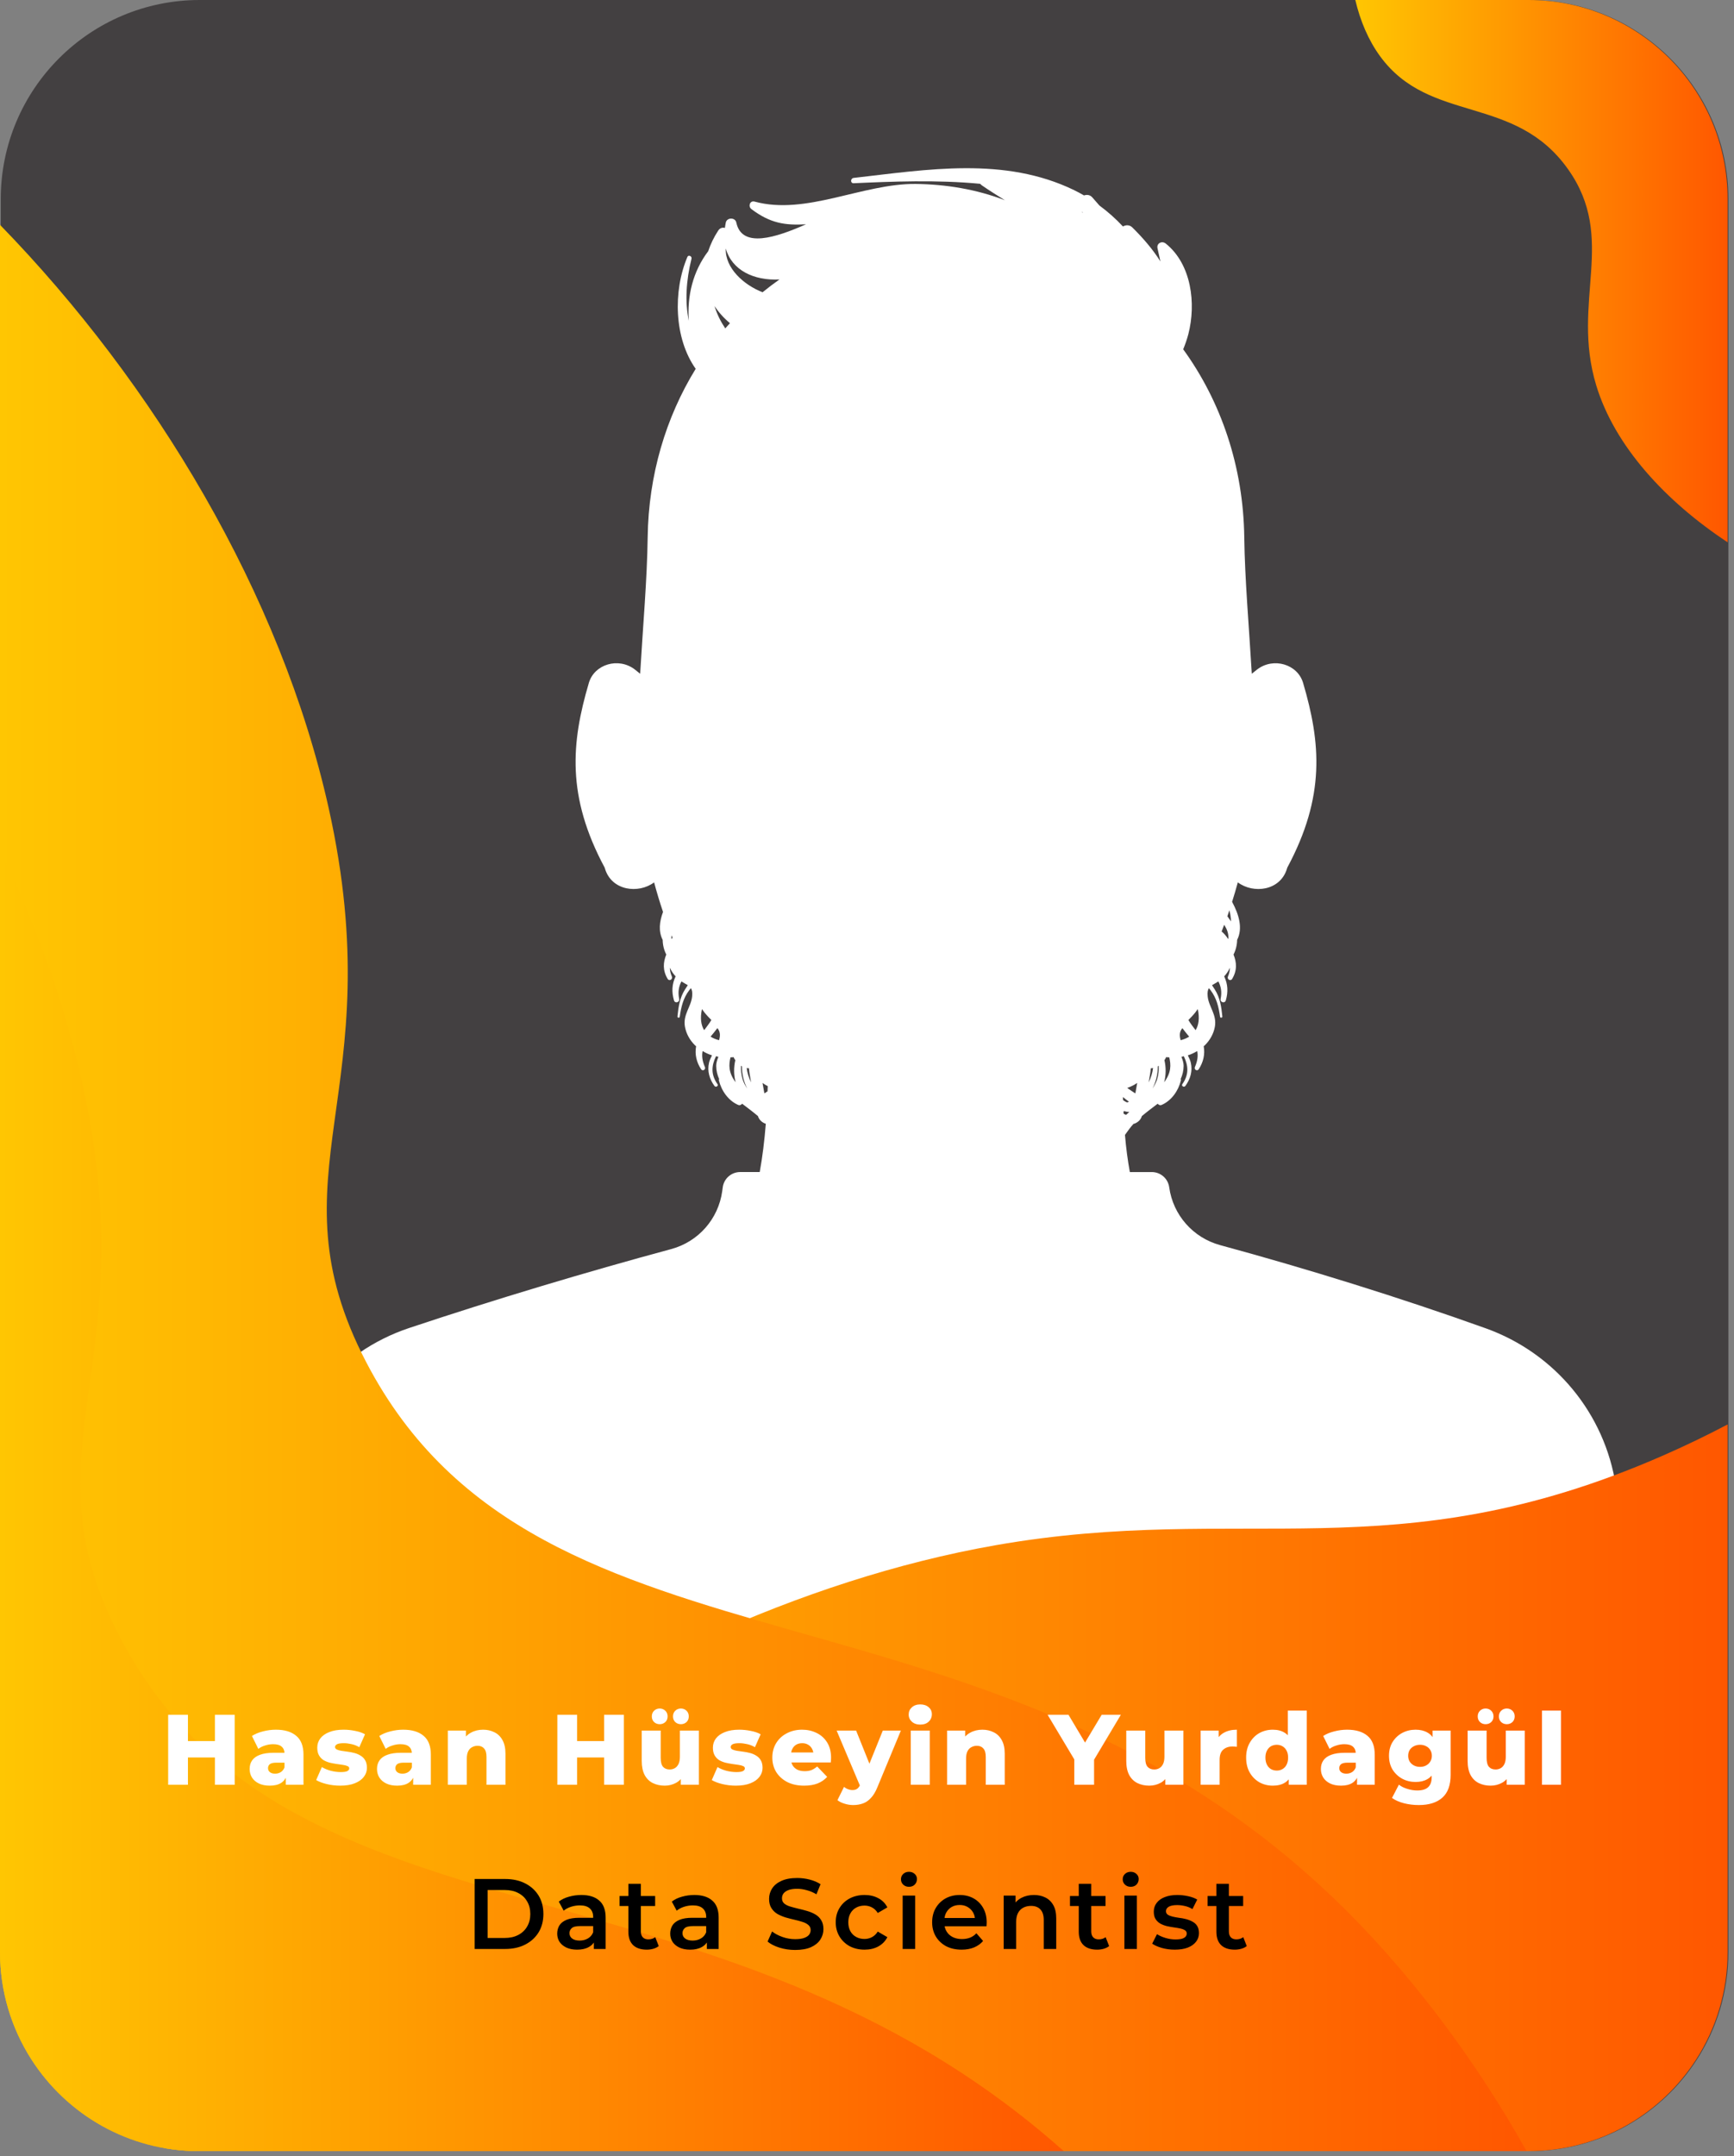 <svg width="243" height="302" viewBox="0 0 243 302" fill="none" xmlns="http://www.w3.org/2000/svg">
<rect x="0" y="0" width="243" height="302" fill="#808080" stroke="none"/>
<path d="M242.212 27.887V273.429C242.212 278.956 240.605 284.106 237.832 288.437C232.879 296.182 224.2 301.317 214.325 301.317H27.993C26.333 301.317 24.708 301.171 23.127 300.892C15.306 299.518 8.608 294.882 4.486 288.44C1.713 284.106 0.106 278.956 0.106 273.429V27.887C0.106 12.485 12.591 0 27.993 0H214.325C229.727 0 242.212 12.485 242.212 27.887Z" fill="#434041"/>
<path d="M208.216 186.065C196.212 181.762 183.051 177.686 170.991 174.411C167.196 173.38 164.387 170.197 163.85 166.301C163.681 165.08 162.64 164.175 161.409 164.175H158.334C158.029 162.507 157.804 160.792 157.651 158.973C158.04 158.426 158.426 157.881 158.853 157.42C158.889 157.41 158.927 157.415 158.963 157.4C159.488 157.213 159.882 156.819 160.017 156.336C160.739 155.729 161.494 155.166 162.241 154.598C162.351 154.762 162.563 154.87 162.796 154.77C164.177 154.166 165.139 152.784 165.487 151.347C165.508 151.267 165.482 151.203 165.457 151.144C165.712 150.587 165.866 149.983 165.871 149.305C165.874 148.865 165.725 148.445 165.562 148.031C165.677 148.013 165.787 147.977 165.899 147.954C166.541 149.287 166.634 150.52 165.692 151.858C165.508 152.122 165.935 152.365 166.119 152.109C166.815 151.147 167.148 150.039 166.877 148.855C166.807 148.548 166.646 148.197 166.46 147.826C166.917 147.688 167.352 147.481 167.775 147.227C167.905 147.852 167.844 148.568 167.455 149.456C167.299 149.814 167.767 150.108 167.99 149.768C168.632 148.791 168.89 147.673 168.685 146.549C168.739 146.498 168.801 146.462 168.854 146.409C169.56 145.708 170.062 144.825 170.246 143.845C170.566 142.128 169.384 141.046 169.241 139.557C169.184 138.992 169.261 138.657 169.412 138.414C169.486 138.503 169.56 138.59 169.632 138.685C170.502 139.821 170.781 141.046 170.98 142.435C171.006 142.615 171.316 142.574 171.298 142.392C171.162 141.046 170.98 139.759 170.238 138.598C170.103 138.385 169.972 138.191 169.847 137.999C170.095 137.846 170.4 137.697 170.742 137.472C171.088 138.153 171.267 138.918 171.055 139.928C170.955 140.401 171.646 140.601 171.784 140.13C172.124 138.956 172.083 137.869 171.556 136.766C171.883 136.408 172.157 135.998 172.362 135.553C172.352 135.939 172.275 136.341 172.086 136.774C171.914 137.165 172.441 137.503 172.674 137.116C173.388 135.927 173.309 134.798 172.863 133.706C173.188 133.074 173.357 132.368 173.37 131.651C174.201 130.029 173.613 128.072 172.664 126.325C172.95 125.422 173.216 124.513 173.465 123.597C175.647 125.23 179.423 124.792 180.357 121.668C180.37 121.627 180.383 121.584 180.393 121.543C185.763 111.539 185.088 104.051 182.614 95.659C181.839 93.031 178.472 92.044 176.202 93.755C175.946 93.947 175.685 94.165 175.424 94.374C175.028 87.661 174.447 81.142 174.37 75.257C174.24 65.354 171.116 56.24 165.812 48.928C166.112 48.199 166.357 47.48 166.534 46.8C167.636 42.532 166.981 37.006 163.361 34.112C162.832 33.69 162.059 34.071 162.212 34.782C162.345 35.402 162.484 36.013 162.617 36.622C161.57 34.951 160.227 33.386 158.689 31.863C158.29 31.467 157.768 31.492 157.367 31.723C156.361 30.64 155.251 29.655 154.071 28.788C153.739 28.402 153.409 28.018 153.058 27.631C152.741 27.281 152.303 27.24 151.917 27.376C151.459 27.112 150.996 26.864 150.53 26.636C140.752 21.895 129.963 23.75 119.629 24.922C119.166 24.976 119.141 25.687 119.629 25.667C124.948 25.426 131.286 25.163 137.37 25.748C137.423 25.823 137.495 25.892 137.585 25.956C138.644 26.69 139.741 27.371 140.826 28.049C136.853 26.519 132.549 25.81 128.318 25.766C120.906 25.692 112.949 30.208 105.749 28.238C105.079 28.054 104.808 28.918 105.304 29.292C107.963 31.288 110.017 31.582 112.954 31.418C108.74 33.276 103.961 34.849 103.183 31.165C103.03 30.433 101.876 30.443 101.715 31.165C101.656 31.431 101.625 31.679 101.587 31.93C101.267 31.835 100.901 31.914 100.65 32.298C100.031 33.245 99.568 34.215 99.248 35.184C97.081 38.047 96.283 41.47 96.526 44.94C95.976 42.274 96.145 39.285 96.91 36.228C96.992 35.895 96.478 35.642 96.332 35.985C94.295 40.787 94.472 47.401 97.493 51.663C93.308 58.461 90.88 66.554 90.764 75.257C90.685 81.142 90.104 87.661 89.71 94.374C89.449 94.165 89.189 93.947 88.933 93.755C86.663 92.041 83.296 93.031 82.521 95.659C80.047 104.051 79.374 111.539 84.742 121.543C84.755 121.584 84.765 121.627 84.778 121.668C85.712 124.79 89.483 125.23 91.665 123.6C92.041 124.994 92.451 126.376 92.916 127.737C92.412 129.078 92.251 130.454 92.865 131.651C92.878 132.37 93.047 133.074 93.371 133.706C92.926 134.796 92.847 135.927 93.561 137.116C93.794 137.503 94.321 137.165 94.149 136.774C93.96 136.341 93.881 135.939 93.873 135.553C94.078 135.998 94.351 136.408 94.679 136.766C94.152 137.869 94.111 138.956 94.451 140.13C94.587 140.601 95.28 140.401 95.18 139.928C94.968 138.918 95.145 138.15 95.493 137.472C95.835 137.697 96.14 137.846 96.388 137.999C96.263 138.191 96.13 138.388 95.996 138.598C95.257 139.759 95.073 141.046 94.937 142.392C94.919 142.574 95.229 142.612 95.255 142.435C95.457 141.046 95.733 139.821 96.603 138.685C96.674 138.59 96.749 138.503 96.823 138.414C96.977 138.657 97.051 138.989 96.997 139.557C96.851 141.046 95.669 142.128 95.992 143.845C96.176 144.825 96.677 145.708 97.383 146.409C97.437 146.462 97.496 146.498 97.552 146.549C97.347 147.673 97.603 148.791 98.248 149.768C98.473 150.108 98.939 149.814 98.783 149.456C98.396 148.568 98.332 147.852 98.463 147.227C98.885 147.481 99.32 147.688 99.778 147.826C99.589 148.197 99.43 148.548 99.361 148.855C99.09 150.037 99.422 151.147 100.118 152.109C100.302 152.365 100.732 152.122 100.546 151.858C99.604 150.52 99.696 149.29 100.338 147.954C100.451 147.977 100.561 148.013 100.676 148.031C100.512 148.445 100.364 148.865 100.366 149.305C100.372 149.983 100.525 150.587 100.781 151.144C100.755 151.203 100.73 151.265 100.75 151.347C101.098 152.784 102.06 154.166 103.442 154.77C103.675 154.87 103.887 154.762 103.997 154.598C104.744 155.166 105.499 155.729 106.22 156.336C106.356 156.819 106.75 157.213 107.274 157.4C107.29 157.405 107.302 157.403 107.318 157.408C107.128 159.818 106.855 162.026 106.466 164.172H103.728C102.498 164.172 101.456 165.08 101.287 166.298L101.211 166.854C100.673 170.753 97.857 173.943 94.055 174.966C82.178 178.17 69.266 182.038 57.33 186.022C47.388 189.34 40.158 197.967 38.612 208.334C36.448 222.843 34.202 238.591 34.202 238.591H230.948C230.948 238.591 228.495 221.856 226.446 208.163C224.91 197.995 217.895 189.534 208.216 186.065ZM98.678 144.303C98.248 143.6 98.094 142.645 98.373 141.343C98.483 141.507 98.596 141.665 98.711 141.809C99.044 142.228 99.376 142.561 99.688 142.878C99.402 143.359 99.031 143.837 98.678 144.303ZM166.539 142.878C166.851 142.561 167.184 142.228 167.516 141.809C167.631 141.663 167.744 141.507 167.854 141.343C168.133 142.645 167.977 143.6 167.549 144.303C167.194 143.837 166.823 143.359 166.539 142.878ZM162.146 151.219C162.023 151.605 161.801 152.045 161.514 152.477C162 151.513 162.256 150.449 162.253 149.369C162.297 149.346 162.338 149.31 162.381 149.284C162.407 149.916 162.356 150.561 162.146 151.219ZM159.352 151.766C159.316 151.943 159.109 153.148 159.109 153.148C159.089 153.166 158.531 152.784 157.965 152.393C158.475 152.216 158.945 151.986 159.362 151.692C159.357 151.718 159.357 151.743 159.352 151.766ZM157.382 154.082C157.377 153.949 157.377 153.805 157.372 153.672C157.635 153.874 157.917 154.12 158.214 154.325C158.127 154.358 158.04 154.396 157.95 154.424C157.758 154.348 157.566 154.238 157.382 154.082ZM160.987 151.505C161.089 150.922 161.22 150.28 161.273 149.643C161.378 149.632 161.486 149.627 161.588 149.607C161.501 150.3 161.289 150.973 160.972 151.613C160.974 151.579 160.982 151.536 160.987 151.505ZM157.446 155.678C157.49 155.67 157.533 155.658 157.574 155.647C157.797 155.716 158.024 155.757 158.262 155.763C158.111 155.898 157.95 156.026 157.809 156.169C157.692 156.126 157.574 156.07 157.459 155.998C157.456 155.893 157.451 155.783 157.446 155.678ZM163.18 148.491C163.215 148.435 163.264 148.397 163.297 148.335C163.346 148.248 163.377 148.166 163.412 148.085C163.561 148.095 163.709 148.105 163.858 148.11C164.106 149.151 164.157 150.223 163.144 151.6C163.41 150.584 163.417 149.512 163.18 148.491ZM172.111 131.529C171.86 131.14 171.561 130.782 171.198 130.477C171.321 130.165 171.436 129.85 171.553 129.536C171.745 129.843 171.919 130.157 172.024 130.503C172.121 130.812 172.152 131.117 172.15 131.416C172.139 131.452 172.124 131.49 172.111 131.529ZM107.116 153.148C107.116 153.148 106.908 151.943 106.873 151.766C106.867 151.743 106.865 151.718 106.86 151.692C107.093 151.856 107.328 152.014 107.592 152.142C107.584 152.39 107.571 152.623 107.561 152.866C107.313 153.038 107.129 153.158 107.116 153.148ZM104.954 149.643C105.007 150.28 105.138 150.922 105.24 151.505C105.245 151.536 105.251 151.579 105.258 151.613C104.938 150.971 104.726 150.3 104.642 149.607C104.741 149.627 104.846 149.632 104.954 149.643ZM102.37 148.11C102.518 148.105 102.667 148.097 102.815 148.085C102.851 148.166 102.879 148.248 102.93 148.335C102.963 148.397 103.009 148.435 103.048 148.491C102.812 149.512 102.82 150.584 103.086 151.6C102.07 150.223 102.122 149.151 102.37 148.11ZM103.843 149.284C103.887 149.31 103.925 149.346 103.971 149.369C103.969 150.451 104.225 151.515 104.711 152.48C104.424 152.048 104.202 151.608 104.079 151.221C103.872 150.561 103.818 149.916 103.843 149.284ZM94.129 131.027C94.17 131.127 94.203 131.232 94.244 131.332C94.198 131.396 94.157 131.462 94.116 131.529C94.103 131.49 94.088 131.452 94.075 131.416C94.073 131.288 94.114 131.155 94.129 131.027ZM165.459 145.708C165.27 145.081 165.275 144.492 165.7 144.022C166.002 144.439 166.334 144.822 166.649 145.209C166.301 145.426 165.899 145.593 165.459 145.708ZM172.51 129.06C172.347 128.822 172.178 128.584 172.001 128.348C172.098 128.07 172.188 127.786 172.283 127.504C172.418 128.013 172.495 128.533 172.51 129.06ZM151.7 29.727C151.725 29.765 151.751 29.804 151.774 29.842C151.707 29.778 151.636 29.717 151.567 29.653C151.61 29.676 151.656 29.701 151.7 29.727ZM109.234 39.145C108.423 39.713 107.635 40.311 106.867 40.936C104.299 39.953 101.584 37.576 101.712 34.806C102.551 37.85 105.657 39.339 109.234 39.145ZM102.293 45.272C102.073 45.515 101.85 45.753 101.635 46.001C100.975 45.009 100.459 43.967 100.136 42.867C100.689 43.722 101.408 44.528 102.293 45.272ZM99.578 145.206C99.893 144.822 100.226 144.436 100.528 144.019C100.952 144.49 100.957 145.078 100.768 145.705C100.326 145.593 99.926 145.426 99.578 145.206Z" fill="white"/>
<path d="M242.106 27.887V75.961C233.43 70.235 226.266 62.496 223.685 53.953C220.126 42.176 226.666 33.452 219.737 23.692C212.246 13.14 200.4 17.421 193.421 7.901C191.778 5.659 190.627 2.955 189.931 0H214.219C229.621 0 242.106 12.485 242.106 27.887Z" fill="url(#paint0_linear_80_842)"/>
<path d="M242.106 199.528V273.429C242.106 278.956 240.499 284.106 237.726 288.437C232.773 296.182 224.094 301.317 214.219 301.317H27.887C26.227 301.317 24.602 301.171 23.021 300.892C27.667 270.114 84.629 226.095 139.473 216.455C174.286 210.335 195.347 220.331 232.895 203.954C236.178 202.521 239.24 201.04 242.106 199.528Z" fill="url(#paint1_linear_80_842)"/>
<path d="M213.935 301.317H27.887C18.012 301.317 9.336 296.185 4.38 288.44C1.607 284.106 0 278.956 0 273.429V31.492C21.683 53.769 39.38 83.255 46.053 113.164C54.989 153.209 37.546 164.367 51.315 190.796C75.907 238 139.596 217.87 189.473 268.428C198.515 277.59 207.04 289.013 213.935 301.317Z" fill="url(#paint2_linear_80_842)"/>
<path d="M149.07 301.317H27.887C18.012 301.317 9.336 296.184 4.38 288.44C1.607 284.106 0 278.956 0 273.429V119.084C5.102 129.648 9.054 140.609 11.513 151.628C20.45 191.671 3.006 202.828 16.776 229.26C40.414 274.632 100.175 257.795 149.07 301.317Z" fill="url(#paint3_linear_80_842)"/>
<path d="M30.117 240.2H32.889V250H30.117V240.2ZM26.337 250H23.565V240.2H26.337V250ZM30.313 246.178H26.141V243.882H30.313V246.178ZM40.052 250V248.586L39.87 248.236V245.632C39.87 245.212 39.74 244.89 39.478 244.666C39.226 244.433 38.82 244.316 38.26 244.316C37.896 244.316 37.528 244.377 37.154 244.498C36.781 244.61 36.464 244.769 36.202 244.974L35.306 243.168C35.736 242.888 36.249 242.673 36.846 242.524C37.453 242.365 38.055 242.286 38.652 242.286C39.884 242.286 40.836 242.571 41.508 243.14C42.19 243.7 42.53 244.582 42.53 245.786V250H40.052ZM37.812 250.126C37.206 250.126 36.692 250.023 36.272 249.818C35.852 249.613 35.53 249.333 35.306 248.978C35.092 248.623 34.984 248.227 34.984 247.788C34.984 247.321 35.101 246.92 35.334 246.584C35.577 246.239 35.946 245.977 36.44 245.8C36.935 245.613 37.574 245.52 38.358 245.52H40.15V246.906H38.722C38.293 246.906 37.99 246.976 37.812 247.116C37.644 247.256 37.56 247.443 37.56 247.676C37.56 247.909 37.649 248.096 37.826 248.236C38.004 248.376 38.246 248.446 38.554 248.446C38.844 248.446 39.105 248.376 39.338 248.236C39.581 248.087 39.758 247.863 39.87 247.564L40.234 248.544C40.094 249.067 39.819 249.463 39.408 249.734C39.007 249.995 38.475 250.126 37.812 250.126ZM47.667 250.126C47.023 250.126 46.393 250.051 45.777 249.902C45.171 249.753 44.681 249.566 44.307 249.342L45.105 247.522C45.46 247.737 45.875 247.909 46.351 248.04C46.827 248.161 47.294 248.222 47.751 248.222C48.199 248.222 48.507 248.175 48.675 248.082C48.853 247.989 48.941 247.863 48.941 247.704C48.941 247.555 48.857 247.447 48.689 247.382C48.531 247.307 48.316 247.251 48.045 247.214C47.784 247.177 47.495 247.135 47.177 247.088C46.86 247.041 46.538 246.981 46.211 246.906C45.894 246.822 45.6 246.701 45.329 246.542C45.068 246.374 44.858 246.15 44.699 245.87C44.541 245.59 44.461 245.235 44.461 244.806C44.461 244.321 44.601 243.891 44.881 243.518C45.171 243.135 45.591 242.837 46.141 242.622C46.692 242.398 47.364 242.286 48.157 242.286C48.689 242.286 49.226 242.342 49.767 242.454C50.318 242.557 50.78 242.715 51.153 242.93L50.355 244.736C49.982 244.521 49.609 244.377 49.235 244.302C48.862 244.218 48.507 244.176 48.171 244.176C47.723 244.176 47.406 244.227 47.219 244.33C47.042 244.433 46.953 244.559 46.953 244.708C46.953 244.857 47.033 244.974 47.191 245.058C47.35 245.133 47.56 245.193 47.821 245.24C48.092 245.277 48.386 245.319 48.703 245.366C49.021 245.403 49.338 245.464 49.655 245.548C49.982 245.632 50.276 245.758 50.537 245.926C50.808 246.085 51.023 246.304 51.181 246.584C51.34 246.855 51.419 247.205 51.419 247.634C51.419 248.101 51.275 248.521 50.985 248.894C50.705 249.267 50.285 249.566 49.725 249.79C49.175 250.014 48.489 250.126 47.667 250.126ZM57.9 250V248.586L57.718 248.236V245.632C57.718 245.212 57.587 244.89 57.326 244.666C57.074 244.433 56.668 244.316 56.108 244.316C55.744 244.316 55.375 244.377 55.002 244.498C54.628 244.61 54.311 244.769 54.05 244.974L53.154 243.168C53.583 242.888 54.096 242.673 54.694 242.524C55.3 242.365 55.902 242.286 56.5 242.286C57.732 242.286 58.684 242.571 59.356 243.14C60.037 243.7 60.378 244.582 60.378 245.786V250H57.9ZM55.66 250.126C55.053 250.126 54.54 250.023 54.12 249.818C53.7 249.613 53.378 249.333 53.154 248.978C52.939 248.623 52.832 248.227 52.832 247.788C52.832 247.321 52.948 246.92 53.182 246.584C53.424 246.239 53.793 245.977 54.288 245.8C54.782 245.613 55.422 245.52 56.206 245.52H57.998V246.906H56.57C56.14 246.906 55.837 246.976 55.66 247.116C55.492 247.256 55.408 247.443 55.408 247.676C55.408 247.909 55.496 248.096 55.674 248.236C55.851 248.376 56.094 248.446 56.402 248.446C56.691 248.446 56.952 248.376 57.186 248.236C57.428 248.087 57.606 247.863 57.718 247.564L58.082 248.544C57.942 249.067 57.666 249.463 57.256 249.734C56.854 249.995 56.322 250.126 55.66 250.126ZM67.699 242.286C68.287 242.286 68.819 242.407 69.295 242.65C69.771 242.883 70.144 243.247 70.415 243.742C70.695 244.237 70.835 244.876 70.835 245.66V250H68.175V246.094C68.175 245.553 68.063 245.161 67.839 244.918C67.624 244.666 67.321 244.54 66.929 244.54C66.649 244.54 66.392 244.605 66.159 244.736C65.925 244.857 65.743 245.049 65.613 245.31C65.482 245.571 65.417 245.912 65.417 246.332V250H62.757V242.412H65.291V244.568L64.801 243.938C65.09 243.387 65.487 242.977 65.991 242.706C66.495 242.426 67.064 242.286 67.699 242.286ZM84.657 240.2H87.429V250H84.657V240.2ZM80.877 250H78.105V240.2H80.877V250ZM84.853 246.178H80.681V243.882H84.853V246.178ZM93.15 250.126C92.534 250.126 91.979 250.005 91.484 249.762C90.999 249.519 90.616 249.141 90.336 248.628C90.066 248.105 89.93 247.447 89.93 246.654V242.412H92.59V246.22C92.59 246.808 92.698 247.228 92.912 247.48C93.136 247.732 93.449 247.858 93.85 247.858C94.112 247.858 94.35 247.797 94.564 247.676C94.779 247.555 94.951 247.363 95.082 247.102C95.213 246.831 95.278 246.486 95.278 246.066V242.412H97.938V250H95.404V247.858L95.894 248.46C95.633 249.02 95.255 249.44 94.76 249.72C94.266 249.991 93.729 250.126 93.15 250.126ZM95.418 241.516C95.11 241.516 94.849 241.418 94.634 241.222C94.419 241.017 94.312 240.751 94.312 240.424C94.312 240.097 94.419 239.831 94.634 239.626C94.849 239.421 95.11 239.318 95.418 239.318C95.726 239.318 95.987 239.421 96.202 239.626C96.417 239.831 96.524 240.097 96.524 240.424C96.524 240.751 96.417 241.017 96.202 241.222C95.987 241.418 95.726 241.516 95.418 241.516ZM92.45 241.516C92.142 241.516 91.881 241.418 91.666 241.222C91.451 241.017 91.344 240.751 91.344 240.424C91.344 240.097 91.451 239.831 91.666 239.626C91.881 239.421 92.142 239.318 92.45 239.318C92.758 239.318 93.019 239.421 93.234 239.626C93.449 239.831 93.556 240.097 93.556 240.424C93.556 240.751 93.449 241.017 93.234 241.222C93.019 241.418 92.758 241.516 92.45 241.516ZM103.11 250.126C102.466 250.126 101.836 250.051 101.22 249.902C100.613 249.753 100.123 249.566 99.75 249.342L100.548 247.522C100.902 247.737 101.318 247.909 101.794 248.04C102.27 248.161 102.736 248.222 103.194 248.222C103.642 248.222 103.95 248.175 104.118 248.082C104.295 247.989 104.384 247.863 104.384 247.704C104.384 247.555 104.3 247.447 104.132 247.382C103.973 247.307 103.758 247.251 103.488 247.214C103.226 247.177 102.937 247.135 102.62 247.088C102.302 247.041 101.98 246.981 101.654 246.906C101.336 246.822 101.042 246.701 100.772 246.542C100.51 246.374 100.3 246.15 100.142 245.87C99.983 245.59 99.904 245.235 99.904 244.806C99.904 244.321 100.044 243.891 100.324 243.518C100.613 243.135 101.033 242.837 101.584 242.622C102.134 242.398 102.806 242.286 103.6 242.286C104.132 242.286 104.668 242.342 105.21 242.454C105.76 242.557 106.222 242.715 106.596 242.93L105.798 244.736C105.424 244.521 105.051 244.377 104.678 244.302C104.304 244.218 103.95 244.176 103.614 244.176C103.166 244.176 102.848 244.227 102.662 244.33C102.484 244.433 102.396 244.559 102.396 244.708C102.396 244.857 102.475 244.974 102.634 245.058C102.792 245.133 103.002 245.193 103.264 245.24C103.534 245.277 103.828 245.319 104.146 245.366C104.463 245.403 104.78 245.464 105.098 245.548C105.424 245.632 105.718 245.758 105.98 245.926C106.25 246.085 106.465 246.304 106.624 246.584C106.782 246.855 106.862 247.205 106.862 247.634C106.862 248.101 106.717 248.521 106.428 248.894C106.148 249.267 105.728 249.566 105.168 249.79C104.617 250.014 103.931 250.126 103.11 250.126ZM112.684 250.126C111.788 250.126 111.004 249.958 110.332 249.622C109.669 249.277 109.151 248.81 108.778 248.222C108.414 247.625 108.232 246.948 108.232 246.192C108.232 245.436 108.409 244.764 108.764 244.176C109.128 243.579 109.627 243.117 110.262 242.79C110.896 242.454 111.61 242.286 112.404 242.286C113.15 242.286 113.832 242.44 114.448 242.748C115.064 243.047 115.554 243.49 115.918 244.078C116.282 244.666 116.464 245.38 116.464 246.22C116.464 246.313 116.459 246.421 116.45 246.542C116.44 246.663 116.431 246.775 116.422 246.878H110.416V245.478H115.008L114 245.87C114.009 245.525 113.944 245.226 113.804 244.974C113.673 244.722 113.486 244.526 113.244 244.386C113.01 244.246 112.735 244.176 112.418 244.176C112.1 244.176 111.82 244.246 111.578 244.386C111.344 244.526 111.162 244.727 111.032 244.988C110.901 245.24 110.836 245.539 110.836 245.884V246.29C110.836 246.663 110.91 246.985 111.06 247.256C111.218 247.527 111.442 247.737 111.732 247.886C112.021 248.026 112.366 248.096 112.768 248.096C113.141 248.096 113.458 248.045 113.72 247.942C113.99 247.83 114.256 247.662 114.518 247.438L115.918 248.894C115.554 249.295 115.106 249.603 114.574 249.818C114.042 250.023 113.412 250.126 112.684 250.126ZM119.556 252.842C119.154 252.842 118.748 252.777 118.338 252.646C117.936 252.525 117.61 252.361 117.358 252.156L118.282 250.294C118.44 250.434 118.622 250.541 118.828 250.616C119.042 250.7 119.252 250.742 119.458 250.742C119.747 250.742 119.976 250.677 120.144 250.546C120.312 250.415 120.456 250.21 120.578 249.93L120.928 249.048L121.138 248.782L123.714 242.412H126.248L122.972 250.308C122.71 250.961 122.407 251.47 122.062 251.834C121.726 252.207 121.348 252.469 120.928 252.618C120.517 252.767 120.06 252.842 119.556 252.842ZM120.592 250.322L117.246 242.412H119.976L122.44 248.544L120.592 250.322ZM127.635 250V242.412H130.295V250H127.635ZM128.965 241.572C128.48 241.572 128.088 241.437 127.789 241.166C127.49 240.895 127.341 240.559 127.341 240.158C127.341 239.757 127.49 239.421 127.789 239.15C128.088 238.879 128.48 238.744 128.965 238.744C129.45 238.744 129.842 238.875 130.141 239.136C130.44 239.388 130.589 239.715 130.589 240.116C130.589 240.536 130.44 240.886 130.141 241.166C129.852 241.437 129.46 241.572 128.965 241.572ZM137.666 242.286C138.254 242.286 138.786 242.407 139.262 242.65C139.738 242.883 140.111 243.247 140.382 243.742C140.662 244.237 140.802 244.876 140.802 245.66V250H138.142V246.094C138.142 245.553 138.03 245.161 137.806 244.918C137.591 244.666 137.288 244.54 136.896 244.54C136.616 244.54 136.359 244.605 136.126 244.736C135.892 244.857 135.71 245.049 135.58 245.31C135.449 245.571 135.384 245.912 135.384 246.332V250H132.724V242.412H135.258V244.568L134.768 243.938C135.057 243.387 135.454 242.977 135.958 242.706C136.462 242.426 137.031 242.286 137.666 242.286ZM150.55 250V245.856L151.194 247.522L146.812 240.2H149.738L152.902 245.506H151.208L154.386 240.2H157.074L152.706 247.522L153.322 245.856V250H150.55ZM161.053 250.126C160.437 250.126 159.882 250.005 159.387 249.762C158.902 249.519 158.519 249.141 158.239 248.628C157.968 248.105 157.833 247.447 157.833 246.654V242.412H160.493V246.22C160.493 246.808 160.6 247.228 160.815 247.48C161.039 247.732 161.352 247.858 161.753 247.858C162.014 247.858 162.252 247.797 162.467 247.676C162.682 247.555 162.854 247.363 162.985 247.102C163.116 246.831 163.181 246.486 163.181 246.066V242.412H165.841V250H163.307V247.858L163.797 248.46C163.536 249.02 163.158 249.44 162.663 249.72C162.168 249.991 161.632 250.126 161.053 250.126ZM168.254 250V242.412H170.788V244.624L170.41 243.994C170.634 243.425 170.998 243 171.502 242.72C172.006 242.431 172.618 242.286 173.336 242.286V244.68C173.215 244.661 173.108 244.652 173.014 244.652C172.93 244.643 172.837 244.638 172.734 244.638C172.193 244.638 171.754 244.787 171.418 245.086C171.082 245.375 170.914 245.851 170.914 246.514V250H168.254ZM178.37 250.126C177.679 250.126 177.049 249.967 176.48 249.65C175.92 249.323 175.472 248.871 175.136 248.292C174.8 247.704 174.632 247.004 174.632 246.192C174.632 245.389 174.8 244.699 175.136 244.12C175.472 243.532 175.92 243.079 176.48 242.762C177.049 242.445 177.679 242.286 178.37 242.286C179.023 242.286 179.574 242.426 180.022 242.706C180.479 242.986 180.824 243.415 181.058 243.994C181.291 244.573 181.408 245.305 181.408 246.192C181.408 247.097 181.296 247.839 181.072 248.418C180.848 248.997 180.512 249.426 180.064 249.706C179.616 249.986 179.051 250.126 178.37 250.126ZM178.93 248.012C179.228 248.012 179.494 247.942 179.728 247.802C179.97 247.662 180.162 247.457 180.302 247.186C180.442 246.906 180.512 246.575 180.512 246.192C180.512 245.809 180.442 245.487 180.302 245.226C180.162 244.955 179.97 244.75 179.728 244.61C179.494 244.47 179.228 244.4 178.93 244.4C178.622 244.4 178.346 244.47 178.104 244.61C177.87 244.75 177.684 244.955 177.544 245.226C177.404 245.487 177.334 245.809 177.334 246.192C177.334 246.575 177.404 246.906 177.544 247.186C177.684 247.457 177.87 247.662 178.104 247.802C178.346 247.942 178.622 248.012 178.93 248.012ZM180.596 250V248.698L180.61 246.192L180.47 243.686V239.612H183.13V250H180.596ZM190.175 250V248.586L189.993 248.236V245.632C189.993 245.212 189.862 244.89 189.601 244.666C189.349 244.433 188.943 244.316 188.383 244.316C188.019 244.316 187.65 244.377 187.277 244.498C186.904 244.61 186.586 244.769 186.325 244.974L185.429 243.168C185.858 242.888 186.372 242.673 186.969 242.524C187.576 242.365 188.178 242.286 188.775 242.286C190.007 242.286 190.959 242.571 191.631 243.14C192.312 243.7 192.653 244.582 192.653 245.786V250H190.175ZM187.935 250.126C187.328 250.126 186.815 250.023 186.395 249.818C185.975 249.613 185.653 249.333 185.429 248.978C185.214 248.623 185.107 248.227 185.107 247.788C185.107 247.321 185.224 246.92 185.457 246.584C185.7 246.239 186.068 245.977 186.563 245.8C187.058 245.613 187.697 245.52 188.481 245.52H190.273V246.906H188.845C188.416 246.906 188.112 246.976 187.935 247.116C187.767 247.256 187.683 247.443 187.683 247.676C187.683 247.909 187.772 248.096 187.949 248.236C188.126 248.376 188.369 248.446 188.677 248.446C188.966 248.446 189.228 248.376 189.461 248.236C189.704 248.087 189.881 247.863 189.993 247.564L190.357 248.544C190.217 249.067 189.942 249.463 189.531 249.734C189.13 249.995 188.598 250.126 187.935 250.126ZM198.838 252.842C198.11 252.842 197.414 252.758 196.752 252.59C196.098 252.422 195.538 252.175 195.072 251.848L196.038 249.986C196.355 250.238 196.747 250.434 197.214 250.574C197.69 250.723 198.152 250.798 198.6 250.798C199.318 250.798 199.836 250.639 200.154 250.322C200.471 250.014 200.63 249.561 200.63 248.964V248.068L200.77 245.94L200.756 243.798V242.412H203.29V248.614C203.29 250.051 202.902 251.115 202.128 251.806C201.353 252.497 200.256 252.842 198.838 252.842ZM198.376 249.608C197.704 249.608 197.083 249.459 196.514 249.16C195.954 248.852 195.501 248.427 195.156 247.886C194.82 247.335 194.652 246.687 194.652 245.94C194.652 245.193 194.82 244.549 195.156 244.008C195.501 243.457 195.954 243.033 196.514 242.734C197.083 242.435 197.704 242.286 198.376 242.286C199.02 242.286 199.57 242.417 200.028 242.678C200.485 242.93 200.83 243.327 201.064 243.868C201.306 244.409 201.428 245.1 201.428 245.94C201.428 246.78 201.306 247.471 201.064 248.012C200.83 248.553 200.485 248.955 200.028 249.216C199.57 249.477 199.02 249.608 198.376 249.608ZM199.006 247.494C199.323 247.494 199.603 247.429 199.846 247.298C200.098 247.167 200.294 246.985 200.434 246.752C200.583 246.519 200.658 246.248 200.658 245.94C200.658 245.632 200.583 245.361 200.434 245.128C200.294 244.895 200.098 244.717 199.846 244.596C199.603 244.465 199.323 244.4 199.006 244.4C198.688 244.4 198.404 244.465 198.152 244.596C197.9 244.717 197.699 244.895 197.55 245.128C197.41 245.361 197.34 245.632 197.34 245.94C197.34 246.248 197.41 246.519 197.55 246.752C197.699 246.985 197.9 247.167 198.152 247.298C198.404 247.429 198.688 247.494 199.006 247.494ZM208.891 250.126C208.275 250.126 207.719 250.005 207.225 249.762C206.739 249.519 206.357 249.141 206.077 248.628C205.806 248.105 205.671 247.447 205.671 246.654V242.412H208.331V246.22C208.331 246.808 208.438 247.228 208.653 247.48C208.877 247.732 209.189 247.858 209.591 247.858C209.852 247.858 210.09 247.797 210.305 247.676C210.519 247.555 210.692 247.363 210.823 247.102C210.953 246.831 211.019 246.486 211.019 246.066V242.412H213.679V250H211.145V247.858L211.635 248.46C211.373 249.02 210.995 249.44 210.501 249.72C210.006 249.991 209.469 250.126 208.891 250.126ZM211.159 241.516C210.851 241.516 210.589 241.418 210.375 241.222C210.16 241.017 210.053 240.751 210.053 240.424C210.053 240.097 210.16 239.831 210.375 239.626C210.589 239.421 210.851 239.318 211.159 239.318C211.467 239.318 211.728 239.421 211.943 239.626C212.157 239.831 212.265 240.097 212.265 240.424C212.265 240.751 212.157 241.017 211.943 241.222C211.728 241.418 211.467 241.516 211.159 241.516ZM208.191 241.516C207.883 241.516 207.621 241.418 207.407 241.222C207.192 241.017 207.085 240.751 207.085 240.424C207.085 240.097 207.192 239.831 207.407 239.626C207.621 239.421 207.883 239.318 208.191 239.318C208.499 239.318 208.76 239.421 208.975 239.626C209.189 239.831 209.297 240.097 209.297 240.424C209.297 240.751 209.189 241.017 208.975 241.222C208.76 241.418 208.499 241.516 208.191 241.516ZM216.092 250V239.612H218.752V250H216.092Z" fill="white"/>
<path d="M66.518 273V263.2H70.802C71.866 263.2 72.8 263.405 73.602 263.816C74.405 264.227 75.03 264.796 75.478 265.524C75.926 266.252 76.15 267.111 76.15 268.1C76.15 269.08 75.926 269.939 75.478 270.676C75.03 271.404 74.405 271.973 73.602 272.384C72.8 272.795 71.866 273 70.802 273H66.518ZM68.338 271.46H70.718C71.456 271.46 72.09 271.32 72.622 271.04C73.164 270.76 73.579 270.368 73.868 269.864C74.167 269.36 74.316 268.772 74.316 268.1C74.316 267.419 74.167 266.831 73.868 266.336C73.579 265.832 73.164 265.44 72.622 265.16C72.09 264.88 71.456 264.74 70.718 264.74H68.338V271.46ZM83.223 273V271.488L83.125 271.166V268.52C83.125 268.007 82.971 267.61 82.663 267.33C82.355 267.041 81.888 266.896 81.263 266.896C80.843 266.896 80.427 266.961 80.017 267.092C79.615 267.223 79.275 267.405 78.995 267.638L78.309 266.364C78.71 266.056 79.186 265.827 79.737 265.678C80.297 265.519 80.876 265.44 81.473 265.44C82.555 265.44 83.391 265.701 83.979 266.224C84.576 266.737 84.875 267.535 84.875 268.618V273H83.223ZM80.871 273.098C80.311 273.098 79.821 273.005 79.401 272.818C78.981 272.622 78.654 272.356 78.421 272.02C78.197 271.675 78.085 271.287 78.085 270.858C78.085 270.438 78.183 270.06 78.379 269.724C78.584 269.388 78.915 269.122 79.373 268.926C79.83 268.73 80.437 268.632 81.193 268.632H83.363V269.794H81.319C80.722 269.794 80.32 269.892 80.115 270.088C79.909 270.275 79.807 270.508 79.807 270.788C79.807 271.105 79.933 271.357 80.185 271.544C80.437 271.731 80.787 271.824 81.235 271.824C81.664 271.824 82.047 271.726 82.383 271.53C82.728 271.334 82.975 271.045 83.125 270.662L83.419 271.712C83.251 272.151 82.948 272.491 82.509 272.734C82.079 272.977 81.534 273.098 80.871 273.098ZM90.635 273.098C89.813 273.098 89.179 272.888 88.731 272.468C88.283 272.039 88.059 271.409 88.059 270.578V263.872H89.809V270.536C89.809 270.891 89.897 271.166 90.075 271.362C90.261 271.558 90.518 271.656 90.845 271.656C91.237 271.656 91.563 271.553 91.825 271.348L92.315 272.594C92.109 272.762 91.857 272.888 91.559 272.972C91.26 273.056 90.952 273.098 90.635 273.098ZM86.827 266.98V265.58H91.811V266.98H86.827ZM99.06 273V271.488L98.962 271.166V268.52C98.962 268.007 98.808 267.61 98.5 267.33C98.192 267.041 97.726 266.896 97.1 266.896C96.68 266.896 96.265 266.961 95.854 267.092C95.453 267.223 95.112 267.405 94.832 267.638L94.146 266.364C94.548 266.056 95.024 265.827 95.574 265.678C96.134 265.519 96.713 265.44 97.31 265.44C98.393 265.44 99.228 265.701 99.816 266.224C100.414 266.737 100.712 267.535 100.712 268.618V273H99.06ZM96.708 273.098C96.148 273.098 95.658 273.005 95.238 272.818C94.818 272.622 94.492 272.356 94.258 272.02C94.034 271.675 93.922 271.287 93.922 270.858C93.922 270.438 94.02 270.06 94.216 269.724C94.422 269.388 94.753 269.122 95.21 268.926C95.668 268.73 96.274 268.632 97.03 268.632H99.2V269.794H97.156C96.559 269.794 96.158 269.892 95.952 270.088C95.747 270.275 95.644 270.508 95.644 270.788C95.644 271.105 95.77 271.357 96.022 271.544C96.274 271.731 96.624 271.824 97.072 271.824C97.502 271.824 97.884 271.726 98.22 271.53C98.566 271.334 98.813 271.045 98.962 270.662L99.256 271.712C99.088 272.151 98.785 272.491 98.346 272.734C97.917 272.977 97.371 273.098 96.708 273.098ZM111.433 273.14C110.668 273.14 109.935 273.033 109.235 272.818C108.535 272.594 107.98 272.309 107.569 271.964L108.199 270.55C108.591 270.858 109.077 271.115 109.655 271.32C110.234 271.525 110.827 271.628 111.433 271.628C111.947 271.628 112.362 271.572 112.679 271.46C112.997 271.348 113.23 271.199 113.379 271.012C113.529 270.816 113.603 270.597 113.603 270.354C113.603 270.055 113.496 269.817 113.281 269.64C113.067 269.453 112.787 269.309 112.441 269.206C112.105 269.094 111.727 268.991 111.307 268.898C110.897 268.805 110.481 268.697 110.061 268.576C109.651 268.445 109.273 268.282 108.927 268.086C108.591 267.881 108.316 267.61 108.101 267.274C107.887 266.938 107.779 266.509 107.779 265.986C107.779 265.454 107.919 264.969 108.199 264.53C108.489 264.082 108.923 263.727 109.501 263.466C110.089 263.195 110.831 263.06 111.727 263.06C112.315 263.06 112.899 263.135 113.477 263.284C114.056 263.433 114.56 263.648 114.989 263.928L114.415 265.342C113.977 265.081 113.524 264.889 113.057 264.768C112.591 264.637 112.143 264.572 111.713 264.572C111.209 264.572 110.799 264.633 110.481 264.754C110.173 264.875 109.945 265.034 109.795 265.23C109.655 265.426 109.585 265.65 109.585 265.902C109.585 266.201 109.688 266.443 109.893 266.63C110.108 266.807 110.383 266.947 110.719 267.05C111.065 267.153 111.447 267.255 111.867 267.358C112.287 267.451 112.703 267.559 113.113 267.68C113.533 267.801 113.911 267.96 114.247 268.156C114.593 268.352 114.868 268.618 115.073 268.954C115.288 269.29 115.395 269.715 115.395 270.228C115.395 270.751 115.251 271.236 114.961 271.684C114.681 272.123 114.247 272.477 113.659 272.748C113.071 273.009 112.329 273.14 111.433 273.14ZM121.162 273.098C120.378 273.098 119.678 272.935 119.062 272.608C118.455 272.272 117.979 271.815 117.634 271.236C117.289 270.657 117.116 269.999 117.116 269.262C117.116 268.515 117.289 267.857 117.634 267.288C117.979 266.709 118.455 266.257 119.062 265.93C119.678 265.603 120.378 265.44 121.162 265.44C121.89 265.44 122.529 265.589 123.08 265.888C123.64 266.177 124.065 266.607 124.354 267.176L123.01 267.96C122.786 267.605 122.511 267.344 122.184 267.176C121.867 267.008 121.521 266.924 121.148 266.924C120.719 266.924 120.331 267.017 119.986 267.204C119.641 267.391 119.37 267.661 119.174 268.016C118.978 268.361 118.88 268.777 118.88 269.262C118.88 269.747 118.978 270.167 119.174 270.522C119.37 270.867 119.641 271.133 119.986 271.32C120.331 271.507 120.719 271.6 121.148 271.6C121.521 271.6 121.867 271.516 122.184 271.348C122.511 271.18 122.786 270.919 123.01 270.564L124.354 271.348C124.065 271.908 123.64 272.342 123.08 272.65C122.529 272.949 121.89 273.098 121.162 273.098ZM126.498 273V265.524H128.248V273H126.498ZM127.38 264.292C127.054 264.292 126.783 264.189 126.568 263.984C126.363 263.779 126.26 263.531 126.26 263.242C126.26 262.943 126.363 262.696 126.568 262.5C126.783 262.295 127.054 262.192 127.38 262.192C127.707 262.192 127.973 262.29 128.178 262.486C128.393 262.673 128.5 262.911 128.5 263.2C128.5 263.508 128.398 263.769 128.192 263.984C127.987 264.189 127.716 264.292 127.38 264.292ZM134.759 273.098C133.929 273.098 133.201 272.935 132.575 272.608C131.959 272.272 131.479 271.815 131.133 271.236C130.797 270.657 130.629 269.999 130.629 269.262C130.629 268.515 130.793 267.857 131.119 267.288C131.455 266.709 131.913 266.257 132.491 265.93C133.079 265.603 133.747 265.44 134.493 265.44C135.221 265.44 135.87 265.599 136.439 265.916C137.009 266.233 137.457 266.681 137.783 267.26C138.11 267.839 138.273 268.52 138.273 269.304C138.273 269.379 138.269 269.463 138.259 269.556C138.259 269.649 138.255 269.738 138.245 269.822H132.015V268.66H137.321L136.635 269.024C136.645 268.595 136.556 268.217 136.369 267.89C136.183 267.563 135.926 267.307 135.599 267.12C135.282 266.933 134.913 266.84 134.493 266.84C134.064 266.84 133.686 266.933 133.359 267.12C133.042 267.307 132.79 267.568 132.603 267.904C132.426 268.231 132.337 268.618 132.337 269.066V269.346C132.337 269.794 132.44 270.191 132.645 270.536C132.851 270.881 133.14 271.147 133.513 271.334C133.887 271.521 134.316 271.614 134.801 271.614C135.221 271.614 135.599 271.549 135.935 271.418C136.271 271.287 136.57 271.082 136.831 270.802L137.769 271.88C137.433 272.272 137.009 272.575 136.495 272.79C135.991 272.995 135.413 273.098 134.759 273.098ZM144.896 265.44C145.494 265.44 146.026 265.557 146.492 265.79C146.968 266.023 147.342 266.383 147.612 266.868C147.883 267.344 148.018 267.96 148.018 268.716V273H146.268V268.94C146.268 268.277 146.11 267.783 145.792 267.456C145.484 267.129 145.05 266.966 144.49 266.966C144.08 266.966 143.716 267.05 143.398 267.218C143.081 267.386 142.834 267.638 142.656 267.974C142.488 268.301 142.404 268.716 142.404 269.22V273H140.654V265.524H142.32V267.54L142.026 266.924C142.288 266.448 142.666 266.084 143.16 265.832C143.664 265.571 144.243 265.44 144.896 265.44ZM153.752 273.098C152.931 273.098 152.296 272.888 151.848 272.468C151.4 272.039 151.176 271.409 151.176 270.578V263.872H152.926V270.536C152.926 270.891 153.015 271.166 153.192 271.362C153.379 271.558 153.636 271.656 153.962 271.656C154.354 271.656 154.681 271.553 154.942 271.348L155.432 272.594C155.227 272.762 154.975 272.888 154.676 272.972C154.378 273.056 154.07 273.098 153.752 273.098ZM149.944 266.98V265.58H154.928V266.98H149.944ZM157.572 273V265.524H159.322V273H157.572ZM158.454 264.292C158.127 264.292 157.857 264.189 157.642 263.984C157.437 263.779 157.334 263.531 157.334 263.242C157.334 262.943 157.437 262.696 157.642 262.5C157.857 262.295 158.127 262.192 158.454 262.192C158.781 262.192 159.047 262.29 159.252 262.486C159.467 262.673 159.574 262.911 159.574 263.2C159.574 263.508 159.471 263.769 159.266 263.984C159.061 264.189 158.79 264.292 158.454 264.292ZM164.629 273.098C164.003 273.098 163.401 273.019 162.823 272.86C162.253 272.692 161.801 272.491 161.465 272.258L162.137 270.928C162.473 271.143 162.874 271.32 163.341 271.46C163.807 271.6 164.274 271.67 164.741 271.67C165.291 271.67 165.688 271.595 165.931 271.446C166.183 271.297 166.309 271.096 166.309 270.844C166.309 270.639 166.225 270.485 166.057 270.382C165.889 270.27 165.669 270.186 165.399 270.13C165.128 270.074 164.825 270.023 164.489 269.976C164.162 269.929 163.831 269.869 163.495 269.794C163.168 269.71 162.869 269.593 162.599 269.444C162.328 269.285 162.109 269.075 161.941 268.814C161.773 268.553 161.689 268.207 161.689 267.778C161.689 267.302 161.824 266.891 162.095 266.546C162.365 266.191 162.743 265.921 163.229 265.734C163.723 265.538 164.307 265.44 164.979 265.44C165.483 265.44 165.991 265.496 166.505 265.608C167.018 265.72 167.443 265.879 167.779 266.084L167.107 267.414C166.752 267.199 166.393 267.055 166.029 266.98C165.674 266.896 165.319 266.854 164.965 266.854C164.433 266.854 164.036 266.933 163.775 267.092C163.523 267.251 163.397 267.451 163.397 267.694C163.397 267.918 163.481 268.086 163.649 268.198C163.817 268.31 164.036 268.399 164.307 268.464C164.577 268.529 164.876 268.585 165.203 268.632C165.539 268.669 165.87 268.73 166.197 268.814C166.523 268.898 166.822 269.015 167.093 269.164C167.373 269.304 167.597 269.505 167.765 269.766C167.933 270.027 168.017 270.368 168.017 270.788C168.017 271.255 167.877 271.661 167.597 272.006C167.326 272.351 166.939 272.622 166.435 272.818C165.931 273.005 165.329 273.098 164.629 273.098ZM173.038 273.098C172.217 273.098 171.582 272.888 171.134 272.468C170.686 272.039 170.462 271.409 170.462 270.578V263.872H172.212V270.536C172.212 270.891 172.301 271.166 172.478 271.362C172.665 271.558 172.921 271.656 173.248 271.656C173.64 271.656 173.967 271.553 174.228 271.348L174.718 272.594C174.513 272.762 174.261 272.888 173.962 272.972C173.663 273.056 173.355 273.098 173.038 273.098ZM169.23 266.98V265.58H174.214V266.98H169.23Z" fill="black"/>
<defs>
<linearGradient id="paint0_linear_80_842" x1="189.931" y1="37.981" x2="242.106" y2="37.981" gradientUnits="userSpaceOnUse">
<stop stop-color="#FFC602"/>
<stop offset="1" stop-color="#FF5700"/>
</linearGradient>
<linearGradient id="paint1_linear_80_842" x1="23.021" y1="250.422" x2="242.106" y2="250.422" gradientUnits="userSpaceOnUse">
<stop stop-color="#FFC602"/>
<stop offset="1" stop-color="#FF5700"/>
</linearGradient>
<linearGradient id="paint2_linear_80_842" x1="-0" y1="166.405" x2="213.934" y2="166.405" gradientUnits="userSpaceOnUse">
<stop stop-color="#FFC602"/>
<stop offset="1" stop-color="#FF5700"/>
</linearGradient>
<linearGradient id="paint3_linear_80_842" x1="-0" y1="210.2" x2="149.069" y2="210.2" gradientUnits="userSpaceOnUse">
<stop stop-color="#FFC602"/>
<stop offset="1" stop-color="#FF5700"/>
</linearGradient>
</defs>
</svg>
